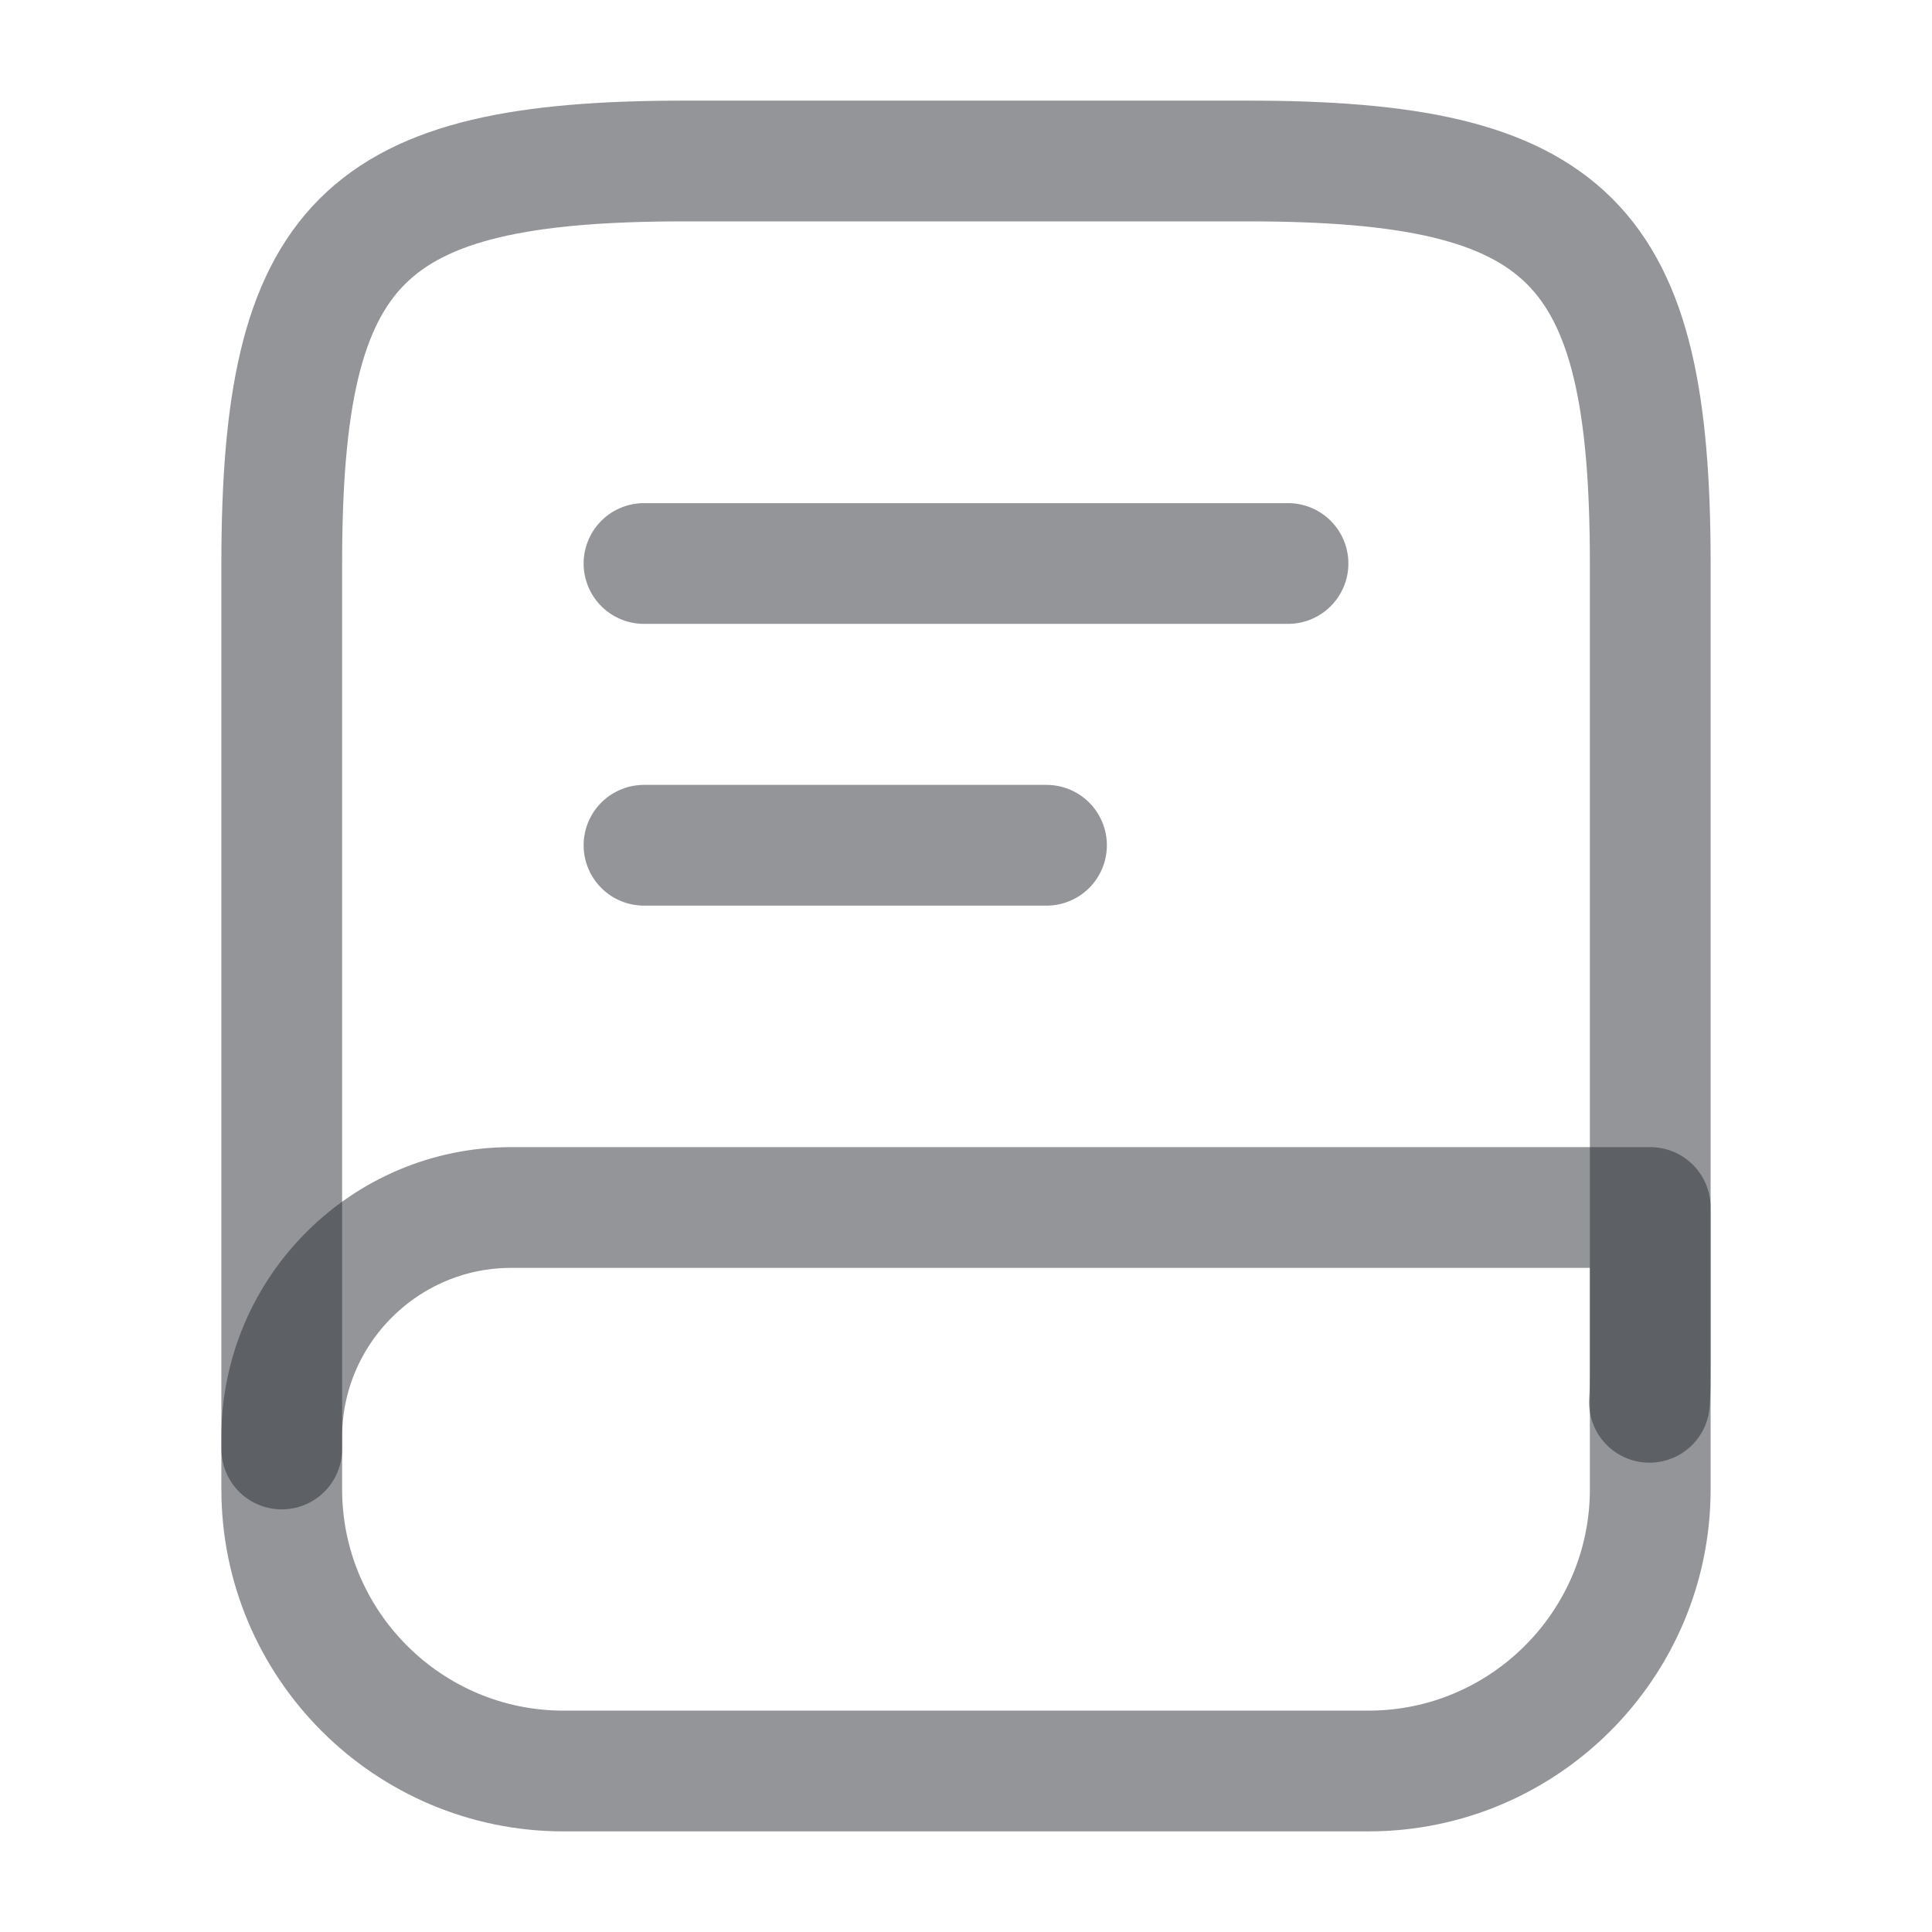 <svg width="24" height="24" viewBox="0 0 24 24" fill="none" xmlns="http://www.w3.org/2000/svg">
<g id="vuesax/linear/book">
<g id="book">
<path id="Vector" d="M3.5 18V7C3.5 3 4.5 2 8.5 2H15.5C19.5 2 20.5 3 20.5 7V17C20.5 17.14 20.5 17.28 20.49 17.42" stroke="#292D32" stroke-opacity="0.5" stroke-width="1.5" stroke-linecap="round" stroke-linejoin="round"/>
<path id="Vector_2" d="M6.35 15H20.5V18.5C20.5 20.43 18.93 22 17 22H7C5.07 22 3.5 20.43 3.5 18.5V17.85C3.5 16.28 4.78 15 6.35 15Z" stroke="#292D32" stroke-opacity="0.5" stroke-width="1.5" stroke-linecap="round" stroke-linejoin="round"/>
<path id="Vector_3" d="M8 7H16" stroke="#292D32" stroke-opacity="0.5" stroke-width="1.5" stroke-linecap="round" stroke-linejoin="round"/>
<path id="Vector_4" d="M8 10.5H13" stroke="#292D32" stroke-opacity="0.5" stroke-width="1.5" stroke-linecap="round" stroke-linejoin="round"/>
</g>
</g>
</svg>
